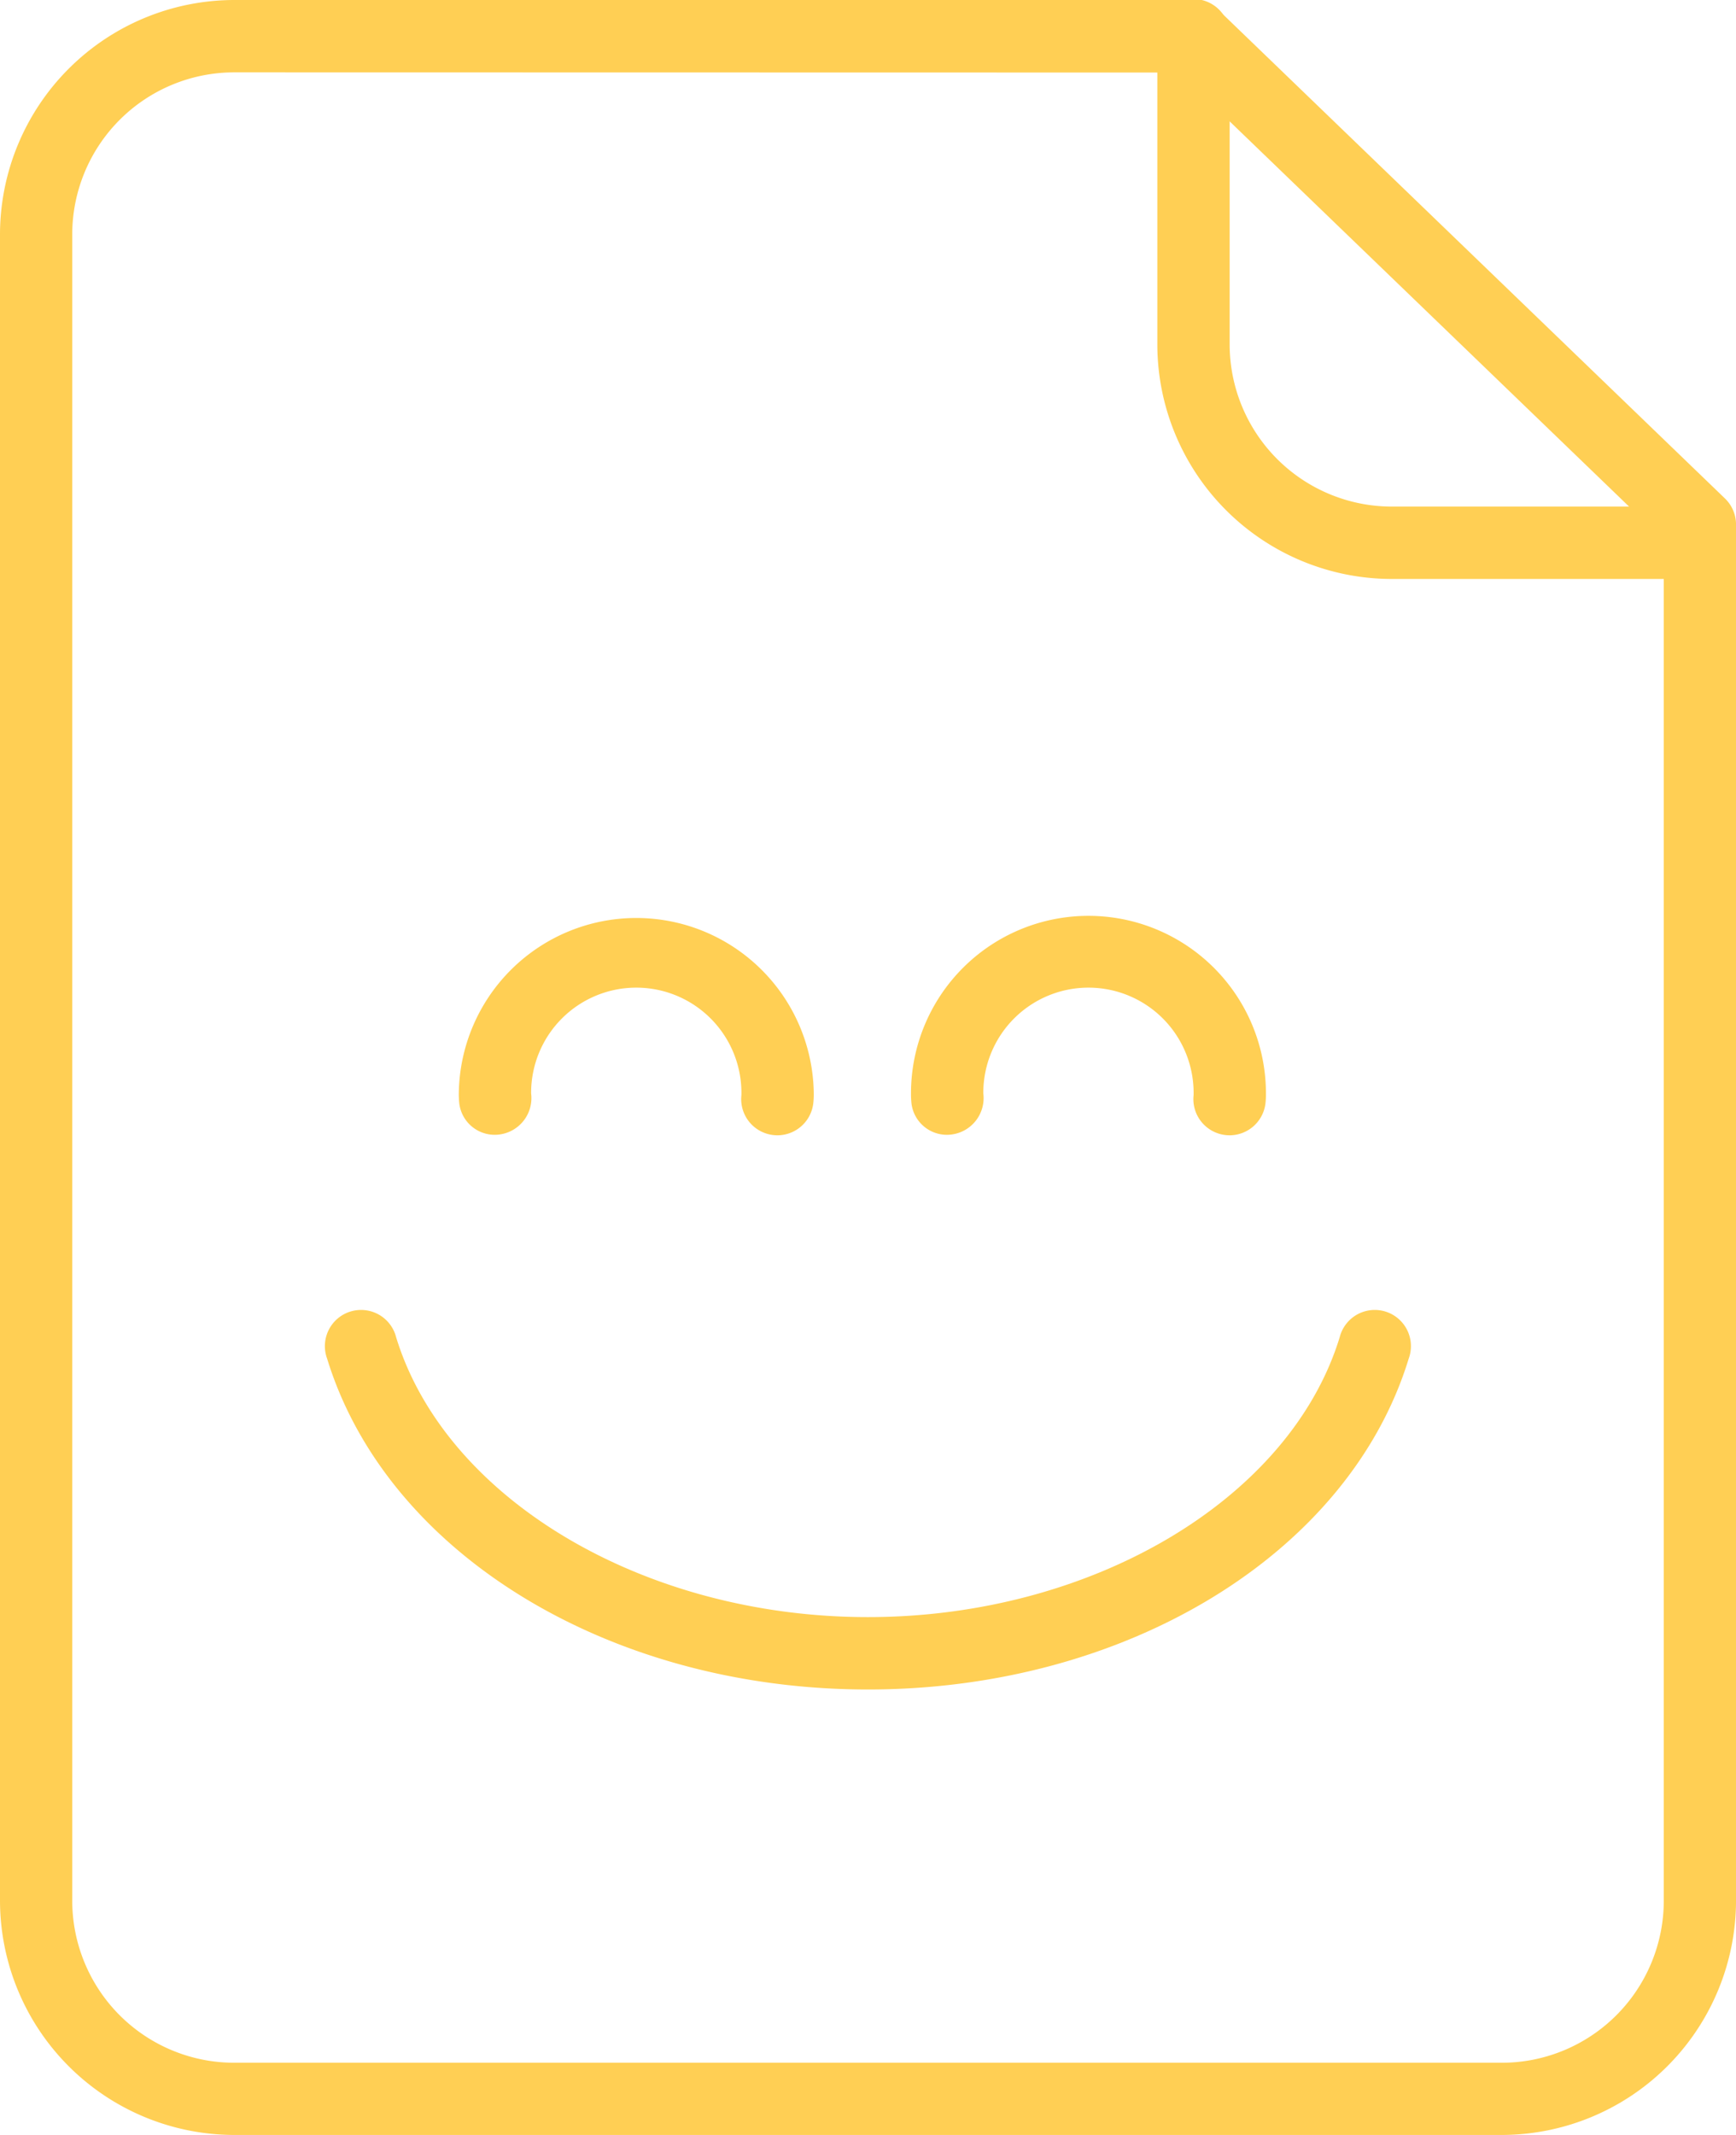 <svg xmlns="http://www.w3.org/2000/svg" width="65.361" height="80.34" viewBox="0 0 65.361 80.34">
  <g id="Сгруппировать_400" data-name="Сгруппировать 400" transform="translate(0)">
    <g id="Сгруппировать_364" data-name="Сгруппировать 364" transform="translate(0 0)">
      <path id="Контур_4171" data-name="Контур 4171" d="M334.542,341.34H286.82a8.83,8.83,0,0,1-8.82-8.82v-62.7a8.83,8.83,0,0,1,8.82-8.82h36.116a1.364,1.364,0,0,1,.945.381l19.064,18.377a1.357,1.357,0,0,1,.417.98V332.52A8.83,8.83,0,0,1,334.542,341.34ZM286.82,263.723a6.1,6.1,0,0,0-6.1,6.1v62.7a6.1,6.1,0,0,0,6.1,6.1h47.722a6.1,6.1,0,0,0,6.1-6.1v-51.2l-18.251-17.593Z" transform="translate(-278 -261)" fill="#ffcf54"/>
    </g>
    <g id="Сгруппировать_365" data-name="Сгруппировать 365" transform="translate(43.574 0)">
      <path id="Контур_4172" data-name="Контур 4172" d="M330.425,282.787h-11.6A8.834,8.834,0,0,1,310,273.963v-11.6a1.362,1.362,0,1,1,2.723,0v11.6a6.108,6.108,0,0,0,6.1,6.1h11.6a1.362,1.362,0,0,1,0,2.723Z" transform="translate(-310 -261)" fill="#ffcf54"/>
    </g>
    <g id="Сгруппировать_366" data-name="Сгруппировать 366" transform="translate(17.273 34.466)">
      <path id="Контур_4173" data-name="Контур 4173" d="M302.682,294.567a1.492,1.492,0,0,1-.174-.011,1.362,1.362,0,0,1-1.182-1.5,3.959,3.959,0,1,0-7.917-.065,1.382,1.382,0,0,1-1.179,1.544,1.344,1.344,0,0,1-1.525-1.159,3.218,3.218,0,0,1-.019-.385,6.683,6.683,0,0,1,13.365,0,2.958,2.958,0,0,1-.02.385A1.362,1.362,0,0,1,302.682,294.567Z" transform="translate(-290.685 -286.311)" fill="#ffcf54"/>
    </g>
    <g id="Сгруппировать_367" data-name="Сгруппировать 367" transform="translate(34.298 34.466)">
      <path id="Контур_4174" data-name="Контур 4174" d="M315.185,294.567a1.492,1.492,0,0,1-.174-.011,1.362,1.362,0,0,1-1.182-1.5,3.959,3.959,0,1,0-7.917-.065,1.382,1.382,0,0,1-1.179,1.544,1.343,1.343,0,0,1-1.525-1.159,3.231,3.231,0,0,1-.019-.385,6.682,6.682,0,0,1,13.364,0,2.967,2.967,0,0,1-.019.385A1.362,1.362,0,0,1,315.185,294.567Z" transform="translate(-303.188 -286.311)" fill="#ffcf54"/>
    </g>
    <g id="Сгруппировать_368" data-name="Сгруппировать 368" transform="translate(12.255 49.362)">
      <path id="Контур_4175" data-name="Контур 4175" d="M307.426,311.465c-9.74,0-18.115-5.12-20.366-12.453a1.362,1.362,0,1,1,2.6-.8c1.872,6.1,9.343,10.529,17.762,10.529s15.89-4.427,17.762-10.529a1.362,1.362,0,1,1,2.6.8C325.54,306.345,317.166,311.465,307.426,311.465Z" transform="translate(-287 -297.25)" fill="#ffcf54"/>
    </g>
  </g>
</svg>
